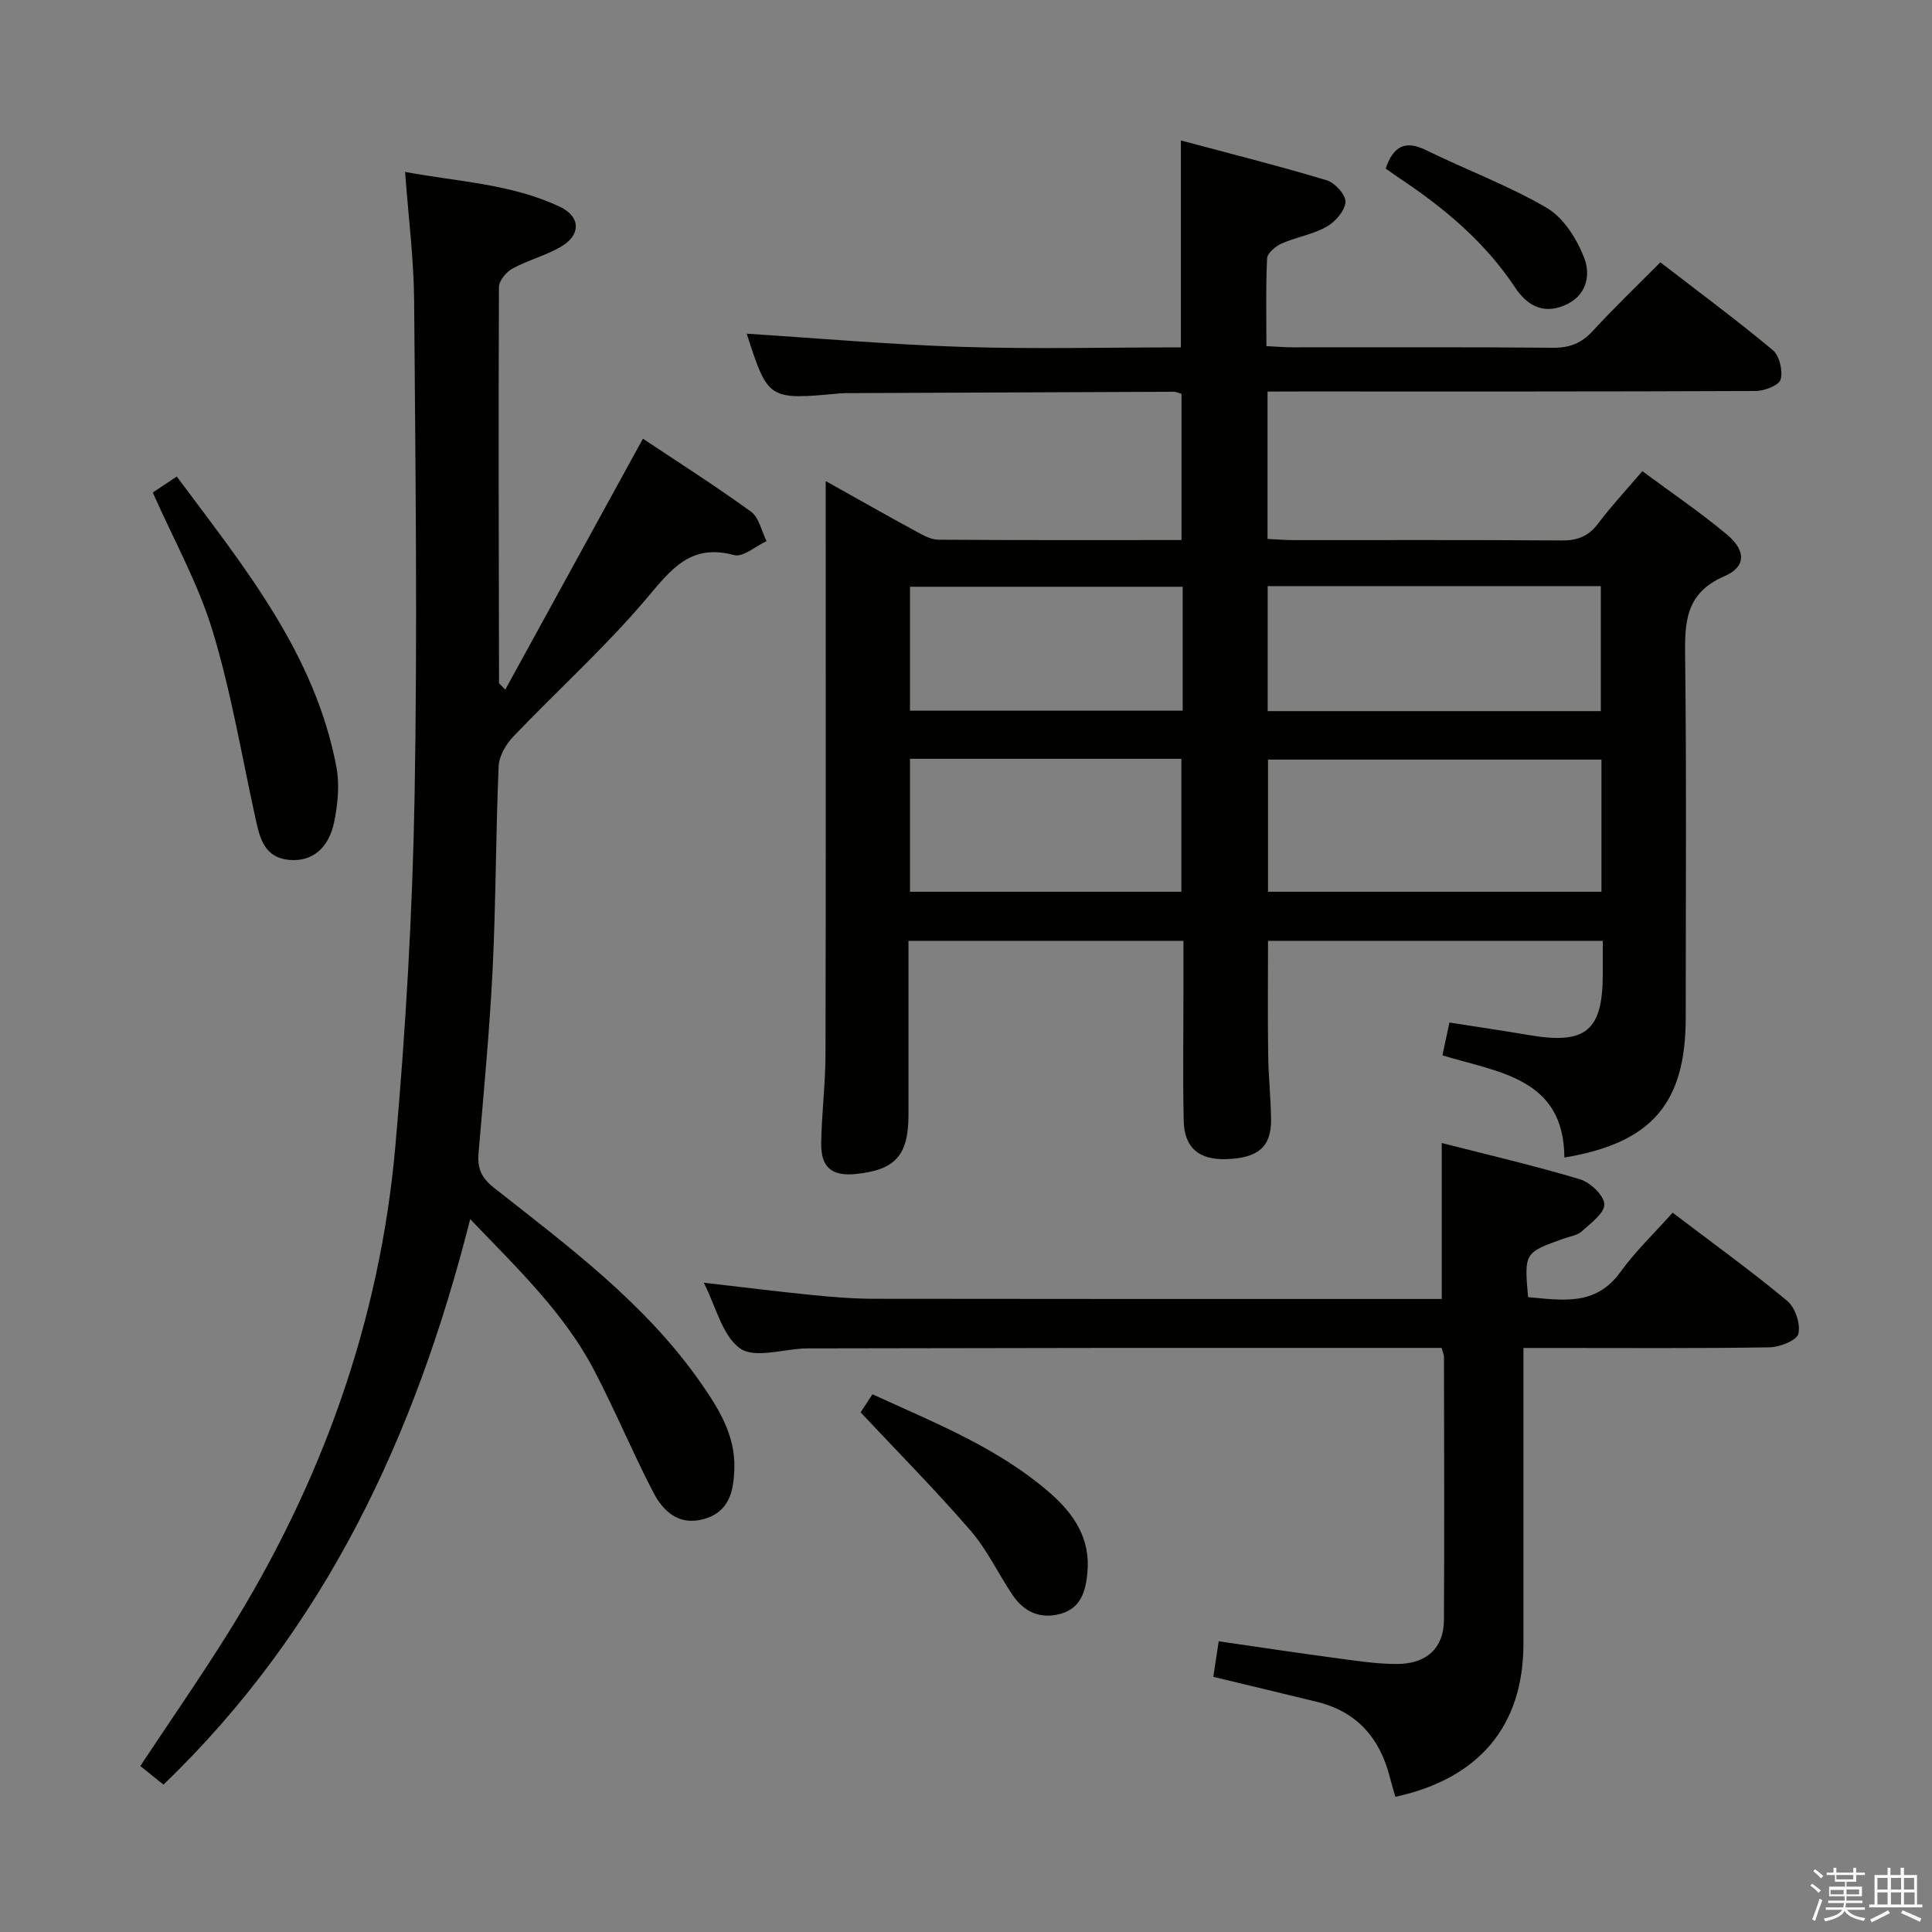 <svg enable-background="new 0 0 400 400" viewBox="0 0 400 400" xmlns="http://www.w3.org/2000/svg"><rect x="0" y="0" width="400" height="400" fill="#808080" stroke="none"/><path d="m374.8 390.4.4-.4c.7.5 1.3 1 1.8 1.4l-.5.5c-.5-.6-1.1-1.1-1.7-1.5zm1 7.3-.6-.3c.5-1.4 1.1-2.8 1.5-4.3.2.1.4.2.6.3-.5 1.3-1 2.8-1.5 4.3zm-.4-10.3.4-.4c.4.3 1 .8 1.7 1.4l-.5.5c-.4-.5-1-1-1.6-1.5zm2.5.3h1.7v-1h.6v1h3.5v-1h.6v1h1.8v.5h-1.8v1.4h-2v1h3.2v2h-3.2v.9h3.3v.5h-3.4c0 .3-.1.6-.1.9h4v.5h-3.7c.7.9 1.9 1.5 3.8 1.7-.1.2-.2.4-.3.6-2.1-.4-3.5-1.1-4-2.1-.4 1-1.8 1.7-4 2.2-.1-.2-.2-.4-.3-.6 2.1-.4 3.4-1 3.8-1.8h-3.4v-.5h3.6c.1-.3.1-.6.2-.9h-3.3v-.5h3.4c0-.3 0-.6 0-.9h-3.2v-2h3.3v-1h-2.1v-1.4h-1.7v-.5zm1.1 3.5v1h2.7c0-.3 0-.4 0-.4 0-.1 0-.2 0-.2 0-.1 0-.2 0-.3h-2.7zm1.2-3v.9h3.5v-.9zm4.7 3h-2.6v.6.4h2.6z" fill="#fafafb"/><path d="m393.6 386.7h.6v1.5h2.7v6.1h1.1v.6h-11v-.6h1.1v-6.1h2.7v-1.5h.6v1.5h2.1v-1.5zm-2.7 8.8.4.6c-1.2.6-2.5 1.3-3.8 1.9-.1-.2-.2-.4-.3-.6 1.2-.6 2.5-1.2 3.7-1.9zm-2.2-6.7v2.4h2.1v-2.4zm0 3v2.5h2.1v-2.5zm2.8-3v2.4h2.1v-2.4zm0 3v2.5h2.1v-2.5zm6 6.1c-1.4-.7-2.7-1.3-3.9-1.8l.3-.6c1.5.6 2.7 1.2 3.9 1.7zm-1.2-9.1h-2.1v2.4h2.1zm-2.1 3v2.5h2.2v-2.5z" fill="#fafafb"/><g fill="#010100"><path d="m262.43 81.07v30.51c1.82.09 3.58.24 5.33.24 18.5.02 37-.07 55.49.08 3.3.03 5.61-.83 7.62-3.5 2.69-3.58 5.77-6.88 9.16-10.85 5.92 4.39 11.93 8.46 17.48 13.09 4 3.34 4.05 6.7-.49 8.66-8.15 3.52-8.22 9.6-8.13 16.89.3 24.83.12 49.66.12 74.49 0 17.7-6.97 25.95-25.12 28.98-.11-16.46-13.51-17.59-25.25-21.16.47-2.21.91-4.26 1.45-6.8 5.63.89 10.99 1.66 16.33 2.58 11.89 2.06 15.42-.81 15.42-12.66 0-2.15 0-4.3 0-6.83-23.25 0-46.14 0-69.31 0 0 7.96-.08 15.73.03 23.49.06 4.49.54 8.96.6 13.45.08 5.72-2.68 8.06-9.33 8.26-5.55.17-8.62-2.35-8.75-7.85-.21-8.83-.06-17.66-.06-26.5 0-3.49 0-6.98 0-10.85-18.99 0-37.7 0-56.93 0v36.06c0 8.32-2.71 11.37-10.85 12.21-4.98.51-7.29-1.31-7.22-6.37.09-6.15.88-12.29.89-18.43.09-37.49.04-74.99.04-112.49 0-1.78 0-3.56 0-6.17 6.71 3.75 12.72 7.16 18.8 10.47 1.42.77 3.03 1.66 4.55 1.67 16.64.12 33.29.07 50.32.07 0-10.2 0-20.1 0-30.26-.42-.12-1.02-.44-1.63-.44-22.33.08-44.65.18-66.98.28-.67 0-1.34-.01-2 .05-14.97 1.38-14.97 1.38-19.41-12.35 14.64.93 29.64 2.25 44.67 2.73 14.97.48 29.97.1 45.22.1 0-14.1 0-27.96 0-42.84 10.2 2.73 20.27 5.26 30.21 8.25 1.69.51 3.99 3.07 3.87 4.51-.15 1.84-2.13 4.11-3.93 5.11-2.84 1.6-6.27 2.13-9.29 3.47-1.26.56-2.96 1.98-3.01 3.08-.3 5.94-.14 11.91-.14 18.16 2.13.1 3.75.25 5.37.25 18 .02 36-.08 53.99.09 3.48.03 5.91-.97 8.24-3.51 4.38-4.77 9.08-9.26 13.96-14.18 7.89 6.09 15.77 11.92 23.28 18.18 1.38 1.15 2.11 4.28 1.62 6.08-.33 1.21-3.34 2.37-5.16 2.38-31.5.14-62.99.1-94.49.1-2 .02-4 .02-6.58.02zm69.13 76.2c-23.13 0-45.99 0-69.03 0v27.36h69.03c0-9.28 0-18.19 0-27.36zm-69.1-35.92v25.88h68.97c0-8.82 0-17.35 0-25.88-23.17 0-45.94 0-68.97 0zm-74.06 35.75v27.53h56.19c0-9.41 0-18.45 0-27.53-18.84 0-37.28 0-56.19 0zm56.46-35.62c-19.19 0-37.87 0-56.46 0v25.66h56.46c0-8.74 0-17.04 0-25.66z"/><path d="m97.35 252.41c-11.35 44.82-29.97 84.84-63.51 117.08-1.74-1.4-3.25-2.62-4.79-3.86 6.11-9.23 12.35-18.21 18.14-27.47 19.32-30.91 31.44-64.46 34.66-100.81 2.13-24 3.54-48.11 3.98-72.19.62-34.31.18-68.65-.09-102.98-.07-8.59-1.18-17.17-1.87-26.59 11.08 2.06 22.04 2.48 32.04 7.22 4.35 2.06 4.41 5.85.18 8.3-3.14 1.82-6.79 2.75-9.98 4.49-1.29.7-2.8 2.52-2.81 3.83-.12 27.32-.04 54.65.02 81.97 0 .11.19.21 1.29 1.38 9.56-17.43 18.91-34.47 28.5-51.95 7.28 4.85 14.99 9.75 22.37 15.1 1.67 1.21 2.18 4.02 3.23 6.1-2.26 1.04-4.88 3.4-6.73 2.9-8.95-2.43-12.95 2.85-18.01 8.85-8.55 10.13-18.5 19.08-27.68 28.7-1.53 1.6-2.96 4.04-3.05 6.15-.6 13.97-.56 27.96-1.24 41.92-.63 12.78-1.85 25.53-2.93 38.28-.26 3.11.65 5.08 3.23 7.11 15.43 12.15 31.28 23.9 42.72 40.27 3.73 5.34 7.21 10.88 7.02 17.75-.13 4.65-.96 9.11-6.43 10.57-5.22 1.39-8.37-1.73-10.42-5.68-4.27-8.25-7.85-16.86-12.15-25.09-6.24-11.96-15.92-21.14-25.69-31.35z"/><path d="m298.48 279.07c-22.98 0-45.63-.01-68.28 0-20.49.02-40.98.07-61.48.1-.67 0-1.33-.01-2 .01-4.61.15-10.51 2.12-13.49 0-3.7-2.63-4.99-8.66-7.52-13.61 7.78.89 15.04 1.81 22.33 2.54 4.3.43 8.62.78 12.94.79 37.99.06 75.97.04 113.96.04h3.56c0-10.75 0-21.12 0-32.29 9.57 2.45 19.19 4.68 28.62 7.51 2.13.64 4.98 3.34 5.04 5.17.06 1.84-2.82 3.92-4.67 5.61-.91.83-2.41 1.02-3.66 1.47-8.26 2.94-8.26 2.94-7.46 12.15 6.99.59 13.94 1.98 19.12-5.2 3.1-4.3 7.01-8.02 10.81-12.29 8.62 6.55 16.4 12.16 23.75 18.28 1.64 1.37 2.76 4.75 2.29 6.79-.31 1.36-3.84 2.77-5.95 2.81-14.99.24-29.99.13-44.98.13-1.79 0-3.58 0-6 0v5.84c0 18.49.01 36.99 0 55.48-.02 16.84-9.1 27.83-26.51 31.61-.38-1.33-.8-2.68-1.15-4.06-2.05-8.08-6.8-13.57-15.09-15.6-7.07-1.73-14.16-3.42-21.46-5.18.35-2.31.69-4.55 1.12-7.36 8.28 1.2 16.42 2.43 24.57 3.52 4.11.55 8.25 1.19 12.38 1.18 6.12-.02 9.64-3.35 9.68-9.05.11-18.16.04-36.32.01-54.48 0-.47-.23-.93-.48-1.91z"/><path d="m31.63 101.97c1.54-1.03 3.02-2.01 4.97-3.31 13.87 18.65 28.6 36.57 33.05 60.15.69 3.63.29 7.64-.45 11.31-1.13 5.6-4.66 8.31-9.23 7.92-5.37-.46-6.2-4.64-7.12-8.81-2.84-12.93-5.01-26.06-8.86-38.68-2.96-9.75-8.06-18.85-12.36-28.58z"/><path d="m178.18 292.41c.44-.67 1.33-2.03 2.45-3.74 12.88 5.91 26.01 11.05 36.8 20.47 4.95 4.32 8.35 9.42 7.71 16.42-.35 3.85-1.33 7.36-5.51 8.55-4.14 1.18-7.6-.33-9.97-3.85-2.96-4.4-5.25-9.35-8.69-13.33-7.11-8.24-14.79-15.99-22.79-24.52z"/><path d="m286.89 34.9c1.61-4.75 4.13-5.91 8.44-3.78 8.29 4.08 17.05 7.3 24.97 11.96 3.45 2.03 6.18 6.41 7.69 10.31 1.41 3.68.48 8-4.23 9.9-4.59 1.85-7.79-.31-10.15-3.87-6.19-9.32-14.53-16.3-23.71-22.42-.96-.65-1.89-1.32-3.01-2.1z"/></g></svg>